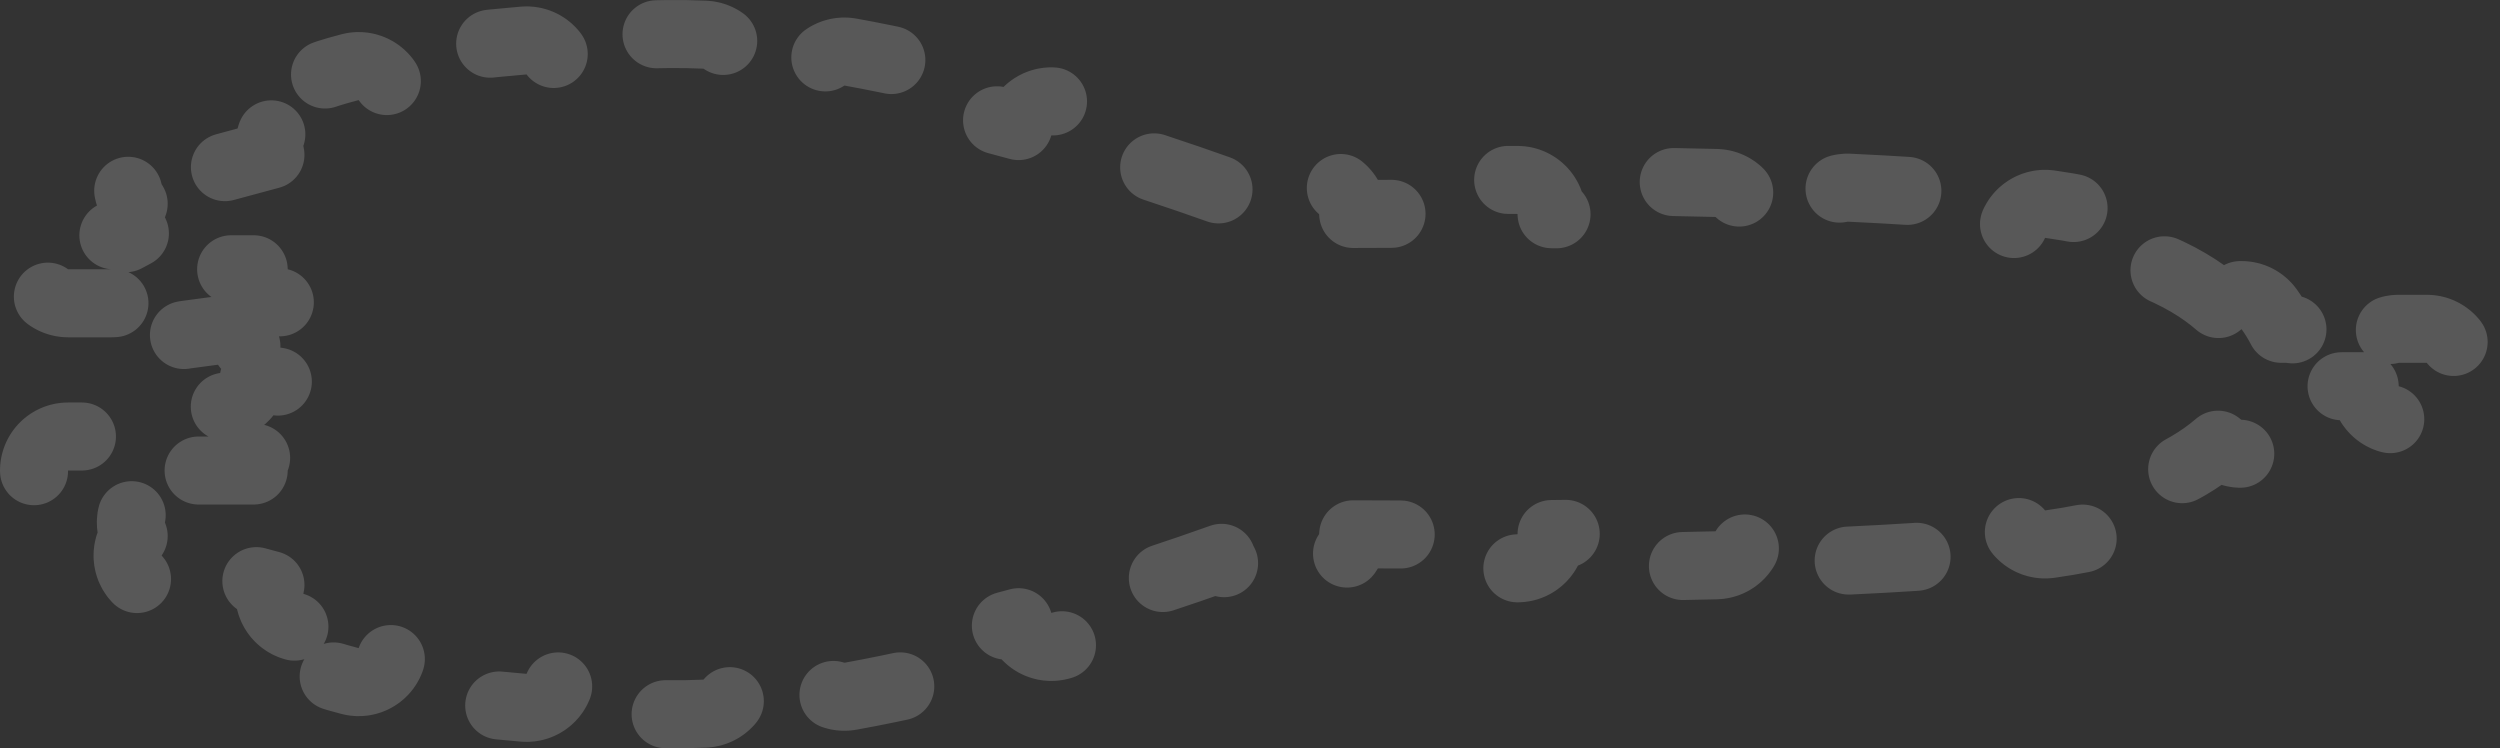 <svg width="441" height="132" viewBox="0 0 441 132" fill="none" xmlns="http://www.w3.org/2000/svg">
<rect x="0" y="0" width="441" height="132" fill="#333333" stroke="none"/>
<path opacity="0.2" d="M391.906 53.178C391.708 53.32 391.521 53.472 391.345 53.633C388.405 51.067 384.321 48.513 378.649 46.349C376.904 45.683 375.009 45.054 372.95 44.472C370.942 43.906 368.78 43.385 366.449 42.919L367.626 37.036C367.626 37.036 367.625 37.036 367.624 37.035C365.784 36.667 363.766 36.33 361.605 36.018C358.325 35.546 355.283 37.822 354.811 41.102C354.806 41.136 354.801 41.17 354.797 41.204C351.338 40.818 347.558 40.473 343.535 40.166C343.536 40.154 343.537 40.142 343.537 40.131C343.75 36.824 341.242 33.971 337.935 33.758C334.158 33.514 330.226 33.299 326.194 33.108C322.884 32.952 320.073 35.508 319.917 38.818C319.917 38.825 319.916 38.832 319.916 38.839C316.204 38.688 312.428 38.557 308.626 38.442C308.626 38.437 308.626 38.433 308.626 38.428C308.711 35.116 306.095 32.361 302.782 32.276C298.874 32.176 294.962 32.092 291.091 32.022C287.778 31.962 285.043 34.599 284.983 37.912C284.983 37.916 284.983 37.919 284.983 37.922C281.145 37.866 277.368 37.822 273.696 37.789C273.696 37.787 273.696 37.784 273.696 37.781C273.717 34.468 271.047 31.765 267.733 31.744C263.638 31.719 259.715 31.706 256.032 31.702C252.718 31.698 250.029 34.381 250.025 37.695C250.025 37.698 250.025 37.7 250.025 37.703C245.77 37.709 241.952 37.725 238.704 37.745C238.704 37.742 238.704 37.739 238.704 37.736C238.674 34.423 235.963 31.761 232.649 31.791C230.805 31.808 229.358 31.824 228.372 31.836C228.252 31.837 228.138 31.838 228.032 31.84C227.892 31.786 227.739 31.727 227.574 31.663C226.562 31.274 225.083 30.713 223.204 30.018C220.096 28.868 216.645 30.455 215.495 33.563C215.49 33.575 215.486 33.587 215.482 33.599C211.986 32.353 207.813 30.909 203.14 29.369C203.143 29.358 203.147 29.348 203.15 29.337C204.152 26.179 202.405 22.806 199.246 21.803C195.43 20.592 191.365 19.349 187.127 18.117C183.945 17.192 180.616 19.022 179.691 22.204C179.687 22.217 179.684 22.229 179.68 22.241C175.575 21.105 171.347 19.998 167.06 18.957C167.064 18.94 167.067 18.924 167.071 18.907C167.798 15.674 165.767 12.463 162.534 11.736C158.384 10.803 154.195 9.941 150.022 9.186C146.761 8.595 143.639 10.76 143.049 14.02C143.045 14.044 143.04 14.068 143.036 14.091C138.638 13.406 134.301 12.863 130.093 12.502C130.095 12.459 130.098 12.415 130.1 12.371C130.243 9.061 127.675 6.261 124.364 6.118C122.137 6.021 119.943 5.982 117.793 6.008C116.056 6.028 114.361 6.059 112.707 6.098C109.394 6.178 106.773 8.928 106.853 12.24C106.853 12.256 106.853 12.271 106.854 12.287C104.059 12.398 101.4 12.535 98.874 12.694C98.872 12.674 98.871 12.654 98.869 12.634C98.596 9.332 95.697 6.876 92.395 7.149C88.693 7.455 85.307 7.806 82.223 8.182C78.934 8.583 76.592 11.575 76.993 14.864C76.996 14.891 77 14.919 77.004 14.946C73.983 15.402 71.363 15.872 69.122 16.323C69.109 16.267 69.096 16.21 69.081 16.154C68.252 12.945 64.979 11.017 61.771 11.846C60.026 12.296 58.718 12.689 57.818 12.98C57.367 13.125 57.018 13.245 56.768 13.335C56.642 13.38 56.541 13.417 56.465 13.446C56.426 13.46 56.394 13.473 56.367 13.483L56.332 13.496L56.317 13.502L56.311 13.504L56.308 13.505L56.307 13.506C56.306 13.506 56.305 13.507 57.894 17.549L56.305 13.507C54.01 14.409 52.5 16.624 52.5 19.091V19.809L51.937 19.961C48.738 20.825 46.844 24.118 47.707 27.317L39.293 29.588C38.429 26.388 35.136 24.495 31.937 25.358L26.937 26.707C24.869 27.265 23.256 28.883 22.703 30.952C22.242 32.679 22.578 34.502 23.582 35.938C22.875 37.564 22.893 39.486 23.796 41.17L22.206 42.024C21.456 41.687 20.625 41.5 19.75 41.5H19.736C17.918 39.613 15.002 39.08 12.58 40.38L9.163 42.213C6.74 43.514 5.511 46.295 6.181 48.963C6.851 51.63 9.25 53.5 12 53.5H19.75C23.064 53.5 25.75 50.814 25.75 47.5H44.75C44.75 50.814 47.436 53.5 50.75 53.5H53.475C52.859 54.443 52.5 55.57 52.5 56.781V58.637C52.5 59.001 52.533 59.36 52.597 59.711C52.299 60.57 52.192 61.509 52.322 62.472L44.405 63.535C44.403 63.529 44.4 63.523 44.398 63.517C43.948 60.243 40.933 57.948 37.655 58.388L32.701 59.053C29.739 59.451 27.522 61.968 27.5 64.956C27.478 67.944 29.659 70.493 32.614 70.934L37.962 71.732C41.239 72.222 44.292 69.961 44.782 66.684L54.302 68.105C54.251 68.448 54.229 68.788 54.236 69.123C53.142 70.229 52.5 71.738 52.5 73.345V74.954C52.5 75.672 52.626 76.362 52.858 77H50.75C47.436 77 44.75 79.686 44.75 83L25.75 83C25.75 79.686 23.064 77 19.75 77H12C9.25 77 6.851 78.87 6.181 81.537C5.511 84.205 6.74 86.987 9.163 88.287L12.58 90.12C15.002 91.42 17.918 90.887 19.736 89H19.75C20.625 89 21.456 88.813 22.206 88.476L23.796 89.33C22.893 91.014 22.875 92.936 23.582 94.562C22.578 95.999 22.242 97.821 22.703 99.548C23.256 101.617 24.869 103.235 26.937 103.793L31.937 105.142C35.136 106.005 38.429 104.112 39.293 100.912L47.707 103.183C46.844 106.382 48.738 109.676 51.937 110.539L52.59 110.715C52.531 111.054 52.5 111.402 52.5 111.758V112.891C52.5 115.355 54.007 117.569 56.3 118.473L58.368 113.226C56.3 118.473 56.301 118.473 56.301 118.474L56.303 118.474L56.306 118.475L56.312 118.478L56.327 118.483L56.362 118.497C56.388 118.507 56.421 118.52 56.459 118.534C56.536 118.563 56.637 118.6 56.763 118.645C57.014 118.735 57.362 118.856 57.813 119.002C58.714 119.293 60.021 119.687 61.766 120.139C64.974 120.97 68.248 119.043 69.079 115.835C69.094 115.779 69.108 115.722 69.12 115.666C71.362 116.118 73.981 116.589 77.003 117.046C76.999 117.074 76.995 117.101 76.992 117.129C76.59 120.418 78.931 123.41 82.22 123.812C85.304 124.189 88.69 124.541 92.392 124.848C95.695 125.122 98.594 122.667 98.868 119.364C98.869 119.344 98.871 119.324 98.872 119.304C101.399 119.464 104.059 119.601 106.854 119.713C106.853 119.728 106.853 119.743 106.852 119.759C106.773 123.072 109.394 125.822 112.707 125.901C114.361 125.941 116.056 125.972 117.793 125.992C119.943 126.018 122.137 125.978 124.364 125.882C127.675 125.739 130.243 122.939 130.1 119.628C130.098 119.585 130.095 119.541 130.093 119.497C134.301 119.136 138.638 118.593 143.036 117.908C143.04 117.932 143.045 117.956 143.049 117.979C143.639 121.24 146.761 123.405 150.022 122.814C154.195 122.058 158.384 121.197 162.534 120.263C165.767 119.536 167.798 116.326 167.071 113.093C167.067 113.076 167.064 113.059 167.06 113.043C171.347 112.002 175.575 110.895 179.68 109.758C179.684 109.771 179.687 109.783 179.691 109.795C180.616 112.977 183.945 114.807 187.127 113.882C191.365 112.651 195.43 111.407 199.246 110.196C202.405 109.194 204.152 105.821 203.15 102.662C203.147 102.652 203.143 102.641 203.14 102.631C207.813 101.091 211.986 99.646 215.482 98.401C215.486 98.413 215.49 98.425 215.495 98.436C216.645 101.544 220.096 103.132 223.204 101.982C225.083 101.286 226.562 100.725 227.574 100.336C227.739 100.273 227.892 100.214 228.032 100.16C228.139 100.161 228.253 100.162 228.373 100.164C229.359 100.175 230.806 100.191 232.65 100.208C235.964 100.237 238.674 97.575 238.704 94.262C238.704 94.259 238.704 94.256 238.704 94.253C241.952 94.272 245.77 94.288 250.025 94.294C250.025 94.296 250.025 94.299 250.025 94.301C250.029 97.615 252.718 100.298 256.032 100.294C259.716 100.289 263.638 100.276 267.734 100.25C271.047 100.229 273.717 97.526 273.696 94.213C273.696 94.21 273.696 94.207 273.696 94.204C277.368 94.171 281.144 94.127 284.983 94.07C284.983 94.074 284.983 94.077 284.983 94.081C285.043 97.394 287.778 100.031 291.091 99.971C294.962 99.9 298.873 99.816 302.782 99.716C306.095 99.63 308.711 96.876 308.626 93.563C308.626 93.559 308.626 93.554 308.625 93.55C312.427 93.435 316.204 93.303 319.915 93.153C319.916 93.16 319.916 93.167 319.916 93.173C320.073 96.484 322.883 99.04 326.193 98.884C330.225 98.693 334.157 98.478 337.934 98.235C341.241 98.022 343.749 95.169 343.537 91.862C343.536 91.851 343.535 91.839 343.534 91.828C347.557 91.521 351.337 91.177 354.796 90.791C354.801 90.825 354.805 90.859 354.81 90.894C355.281 94.174 358.323 96.451 361.603 95.979C363.764 95.669 365.783 95.332 367.623 94.964L367.624 94.964C370.09 94.472 372.397 93.917 374.557 93.308C377.746 92.409 379.603 89.095 378.704 85.905C378.68 85.822 378.655 85.74 378.629 85.659C384.257 83.515 388.324 80.987 391.263 78.444C391.437 78.605 391.623 78.757 391.819 78.9C394.501 80.847 398.253 80.251 400.2 77.57C401.055 76.391 401.757 75.238 402.333 74.133H403.291C406.604 74.133 409.291 71.447 409.291 68.133H417.129C417.129 71.447 419.815 74.133 423.129 74.133H428.089C431.403 74.133 434.089 71.447 434.089 68.133V67.444C434.089 66.97 434.034 66.509 433.93 66.066C434.034 65.624 434.089 65.163 434.089 64.689V64C434.089 60.686 431.403 58 428.089 58H423.135C419.822 58 417.135 60.686 417.135 64L409.321 64C409.321 60.686 406.635 58 403.321 58H402.395C401.825 56.894 401.13 55.736 400.279 54.551C398.346 51.86 394.598 51.245 391.906 53.178Z" stroke="#EDEDEE" stroke-width="12" stroke-linecap="round" stroke-linejoin="round" stroke-dasharray="12 24"/>
</svg>
